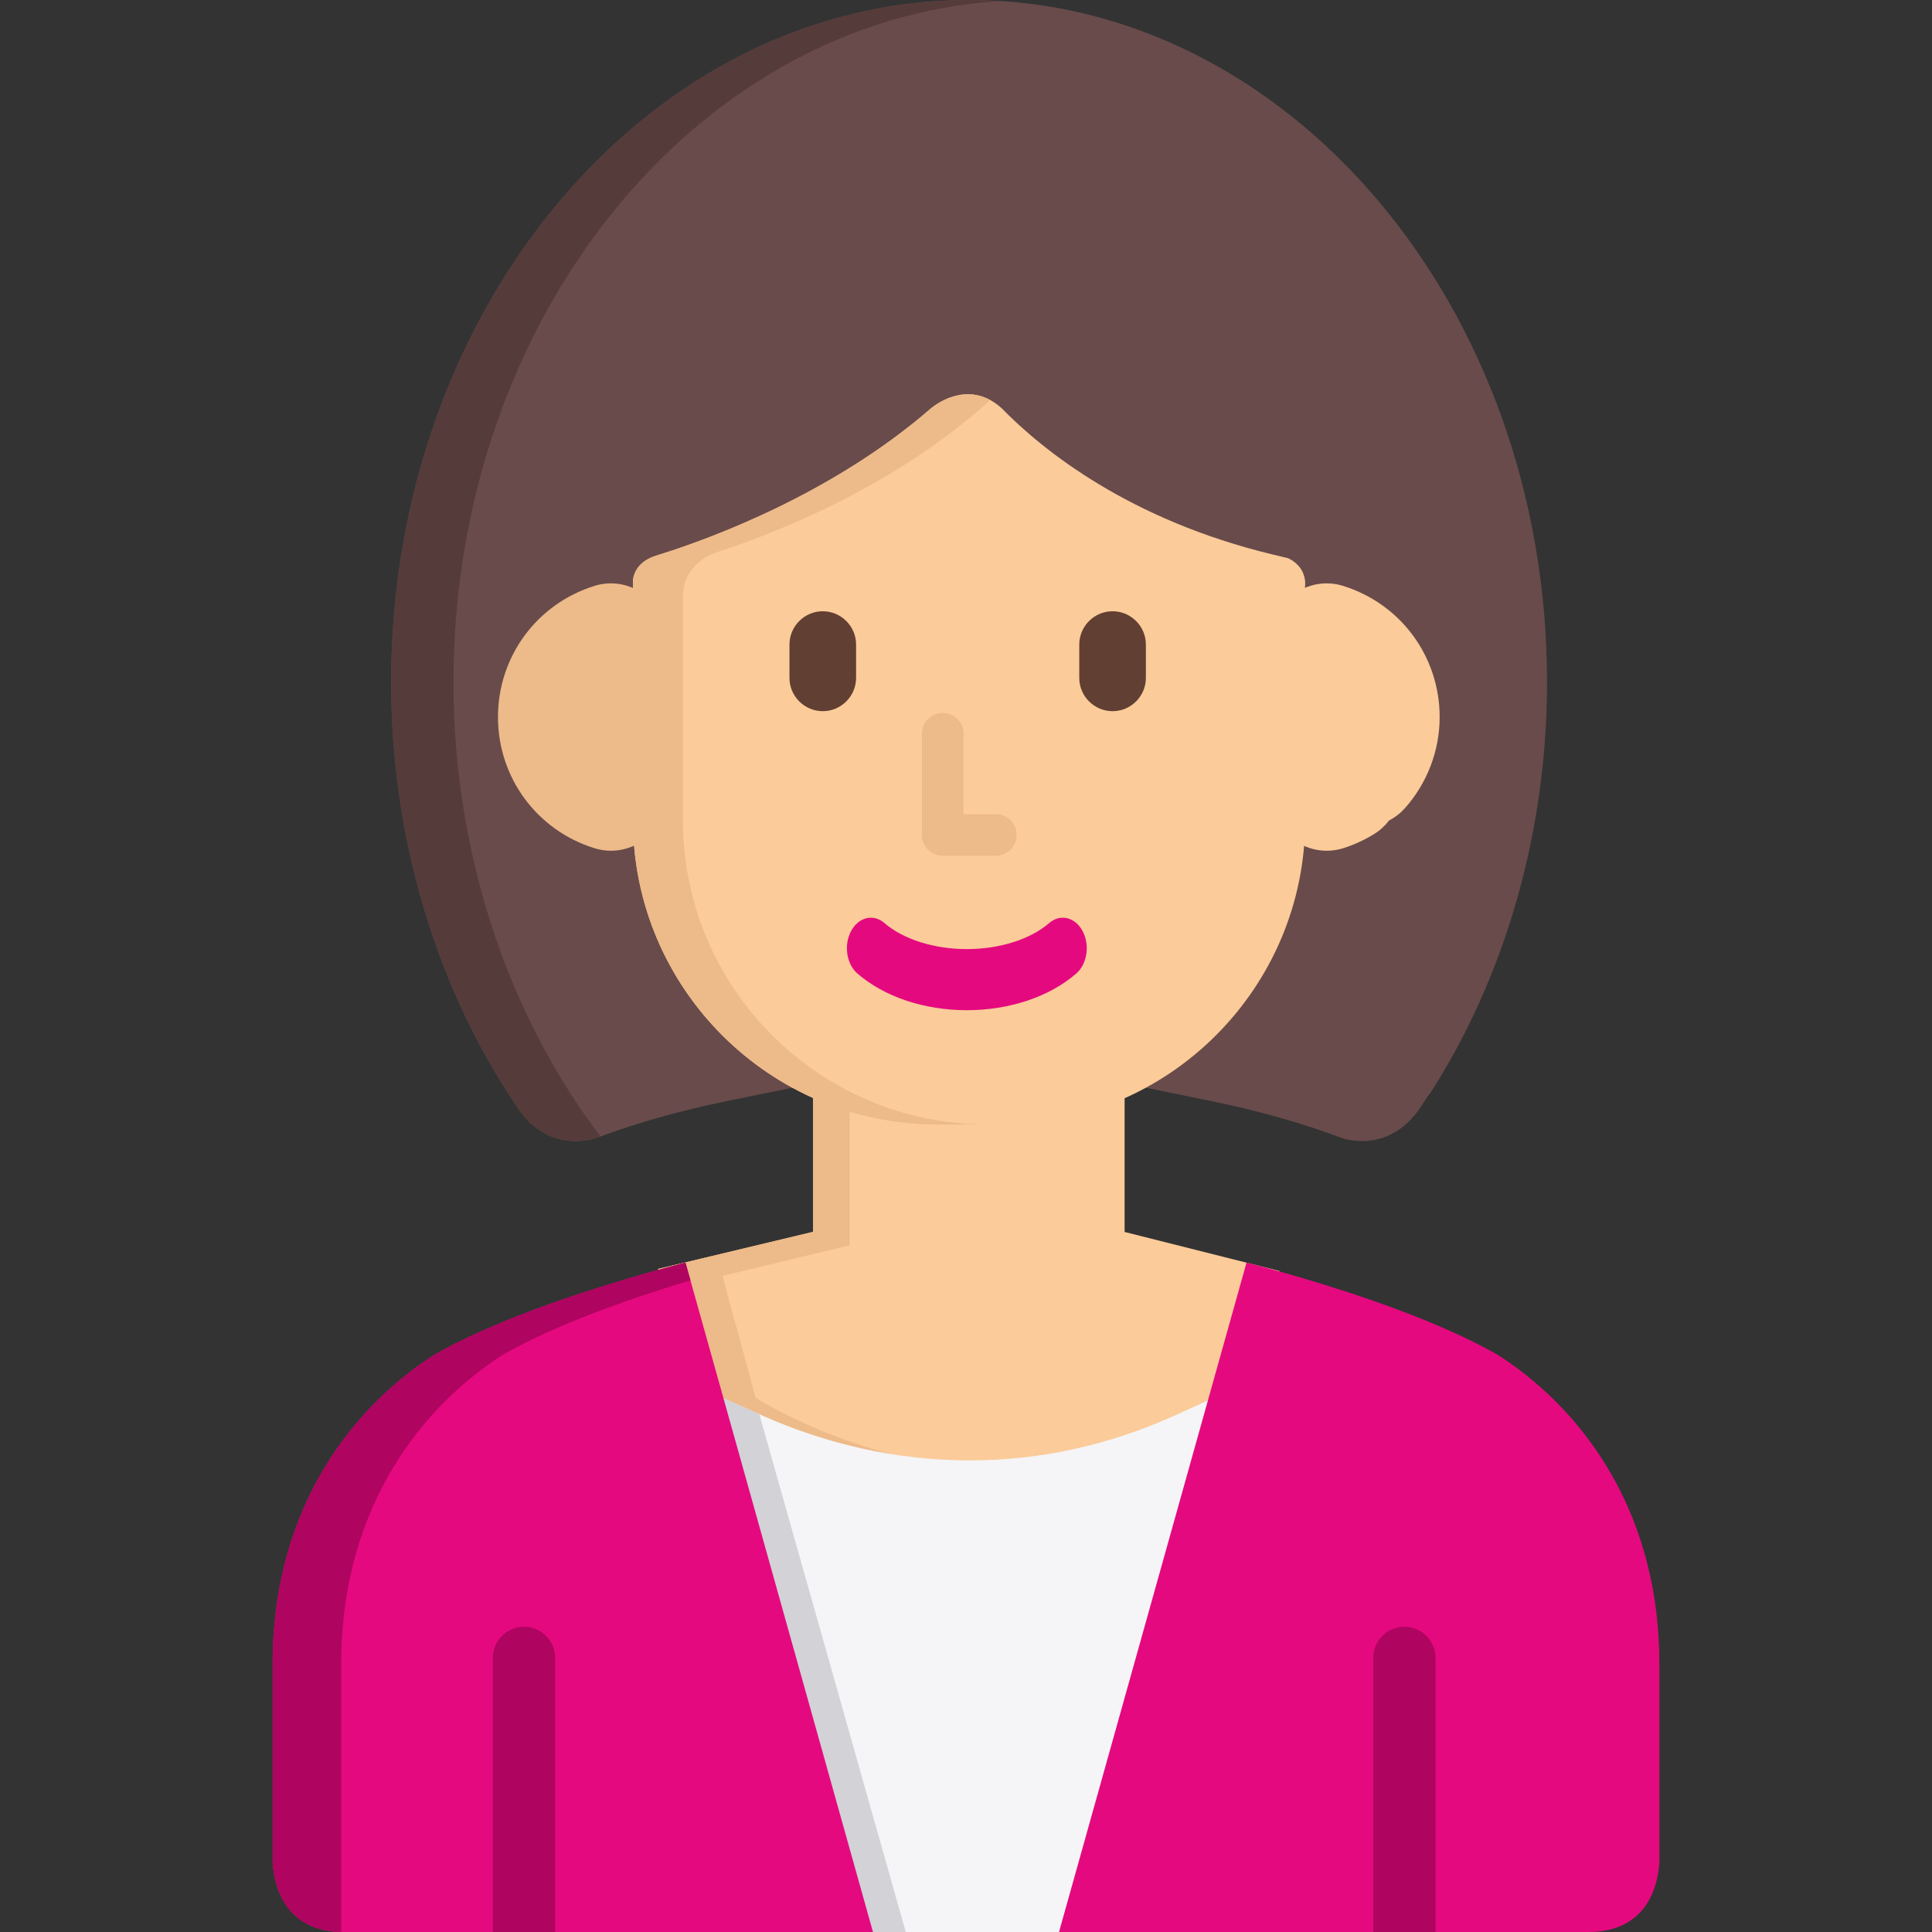 <svg width="75" height="75" viewBox="0 0 75 75" fill="none" xmlns="http://www.w3.org/2000/svg">
<rect x="0" y="0" width="75" height="75" fill="#333333" stroke="none"/>
<g clip-path="url(#clip0)">
<path d="M55.285 42.765C55.363 42.635 55.44 42.53 55.517 42.446C58.454 37.866 60.056 32.262 60.056 26.476C60.056 11.877 49.991 0 37.62 0C25.249 0 15.185 11.877 15.185 26.476C15.185 32.327 16.824 37.991 19.824 42.598C19.856 42.642 19.888 42.691 19.92 42.743C20.017 42.891 20.116 43.036 20.216 43.181C21.338 44.637 22.776 44.301 23.192 44.163C23.23 44.148 23.27 44.134 23.309 44.119C24.791 43.571 26.437 43.109 28.215 42.745L31.323 42.11L28.979 39.973C27.072 38.235 25.831 35.878 25.485 33.336L25.31 32.051L24.018 31.946C21.89 31.773 20.223 29.964 20.223 27.828C20.223 25.699 21.818 23.93 23.934 23.714L25.358 23.569L25.377 22.436C26.813 22.013 33.143 19.967 37.59 15.613C38.637 16.836 42.566 20.878 49.865 22.458L49.884 23.569L51.309 23.715C53.423 23.93 55.018 25.699 55.018 27.828C55.018 29.964 53.351 31.773 51.224 31.946L49.931 32.051L49.756 33.336C49.41 35.877 48.17 38.234 46.263 39.973L43.919 42.11L47.027 42.745C48.884 43.124 50.597 43.612 52.131 44.194C52.693 44.353 54.212 44.572 55.285 42.765Z" fill="#694B4B"/>
<path d="M43.657 47.824V41.963L41.637 42.49C40.732 42.727 39.797 42.846 38.858 42.846H36.383C35.439 42.846 34.498 42.725 33.587 42.485L31.563 41.953V47.82L25.546 49.26L26.855 53.931L27.397 54.261C28.209 54.756 30.424 55.978 33.445 56.64C34.866 56.952 36.298 57.109 37.702 57.11H37.702C41.182 57.11 44.588 56.149 47.824 54.255L48.387 53.926L49.672 49.34L43.657 47.824Z" fill="#FBCB99"/>
<path d="M35.38 56.64C32.36 55.978 30.145 54.756 29.333 54.261L28.045 49.531L32.977 48.343V42.697L31.563 41.953V47.82L25.546 49.26L26.855 53.931L27.397 54.261C28.209 54.756 30.424 55.978 33.445 56.64C34.866 56.951 36.298 57.109 37.702 57.109H37.702C38.019 57.109 38.335 57.099 38.651 57.083C37.566 57.026 36.47 56.879 35.38 56.64Z" fill="#EDBA89"/>
<path d="M45.62 54.943C43.056 56.104 40.374 56.693 37.648 56.693C36.236 56.693 34.817 56.535 33.43 56.224C32.126 55.931 30.844 55.507 29.619 54.963L27.263 53.916L33.226 75H42.015L47.992 53.868L45.62 54.943Z" fill="#F5F5F7"/>
<path d="M27.262 53.916L33.226 75H35.161L29.476 54.899L27.262 53.916Z" fill="#D2D2D7"/>
<path d="M58.142 52.595C57.424 52.184 56.612 51.797 55.764 51.437L55.38 51.277C52.768 50.208 49.898 49.404 48.39 49.013L41.111 75H61.656C63.945 75 64.352 73.199 64.415 72.331V64.585C64.415 58.252 61.02 54.428 58.142 52.595Z" fill="#E5097F"/>
<path d="M26.61 49.014C25.101 49.405 22.232 50.208 19.62 51.278L19.236 51.438C18.388 51.798 17.576 52.185 16.858 52.596C13.98 54.429 10.585 58.254 10.585 64.586V72.332C10.648 73.2 11.055 75.001 13.344 75.001H33.889L26.61 49.014Z" fill="#E5097F"/>
<path d="M13.246 72.33V68.235V64.585C13.246 58.252 16.642 54.428 19.519 52.594C20.237 52.184 21.049 51.796 21.898 51.436L22.282 51.277C23.809 50.651 25.424 50.118 26.804 49.703L26.61 49.013C25.102 49.404 22.232 50.207 19.621 51.277L19.237 51.436C18.388 51.796 17.576 52.184 16.858 52.594C13.98 54.428 10.585 58.252 10.585 64.585V72.33C10.647 73.186 11.044 74.946 13.246 74.997V72.33Z" fill="#AF0460"/>
<path d="M55.727 75V64.36C55.727 63.691 55.186 63.15 54.517 63.15C53.849 63.15 53.308 63.691 53.308 64.36V75H55.727Z" fill="#AF0460"/>
<path d="M21.551 75V64.36C21.551 63.691 21.01 63.15 20.341 63.15C19.673 63.15 19.132 63.691 19.132 64.36V75H21.551Z" fill="#AF0460"/>
<path d="M52.139 22.744C51.489 22.541 50.782 22.66 50.234 23.063C49.686 23.466 49.362 24.107 49.362 24.787V30.886C49.362 31.567 49.686 32.206 50.234 32.609C50.606 32.884 51.051 33.026 51.502 33.026C51.715 33.026 51.931 32.995 52.139 32.929C52.549 32.801 52.952 32.617 53.337 32.381C53.563 32.242 53.761 32.062 53.922 31.851C54.158 31.73 54.369 31.565 54.546 31.366C55.41 30.388 55.887 29.135 55.887 27.836C55.887 25.489 54.381 23.443 52.139 22.744Z" fill="#FBCB99"/>
<path d="M24.985 23.063C24.436 22.66 23.729 22.541 23.079 22.743C20.838 23.443 19.331 25.489 19.331 27.836C19.331 30.184 20.838 32.23 23.079 32.929C23.288 32.994 23.503 33.026 23.716 33.026C24.167 33.026 24.612 32.883 24.985 32.61C25.534 32.206 25.857 31.566 25.857 30.886V24.787C25.857 24.107 25.534 23.466 24.985 23.063Z" fill="#EDBA89"/>
<path d="M50.654 22.827C50.654 22.827 50.663 22.782 50.667 22.712V22.605C50.654 22.349 50.541 21.931 50.009 21.671L49.431 21.532C43.83 20.187 40.478 17.475 38.89 15.854C38.89 15.854 38.89 15.854 38.89 15.854C37.539 14.617 36.139 15.854 36.139 15.854L36.139 15.853C32.324 19.171 27.594 20.899 25.701 21.497L25.448 21.577C25.447 21.577 25.447 21.578 25.447 21.578C24.802 21.79 24.619 22.201 24.574 22.495V31.844C24.574 38.355 29.872 43.653 36.384 43.653H38.858C45.37 43.653 50.667 38.355 50.667 31.844V22.817L50.654 22.827Z" fill="#FBCB99"/>
<path d="M31.94 23.729C32.651 23.729 33.233 24.31 33.233 25.022L33.233 26.315C33.233 27.026 32.651 27.608 31.94 27.608C31.229 27.608 30.647 27.026 30.647 26.315L30.647 25.022C30.647 24.31 31.229 23.729 31.94 23.729Z" fill="#623F33"/>
<path d="M43.19 23.729C43.901 23.729 44.483 24.31 44.483 25.022L44.483 26.315C44.483 27.026 43.901 27.608 43.19 27.608C42.478 27.608 41.897 27.026 41.897 26.315L41.897 25.022C41.897 24.31 42.478 23.729 43.19 23.729Z" fill="#623F33"/>
<path d="M37.532 39.216C35.877 39.216 34.329 38.697 33.285 37.792C32.859 37.424 32.749 36.686 33.039 36.144C33.327 35.603 33.907 35.463 34.332 35.831C35.064 36.465 36.26 36.844 37.532 36.844C38.804 36.844 40.001 36.465 40.733 35.831C41.159 35.462 41.737 35.603 42.026 36.144C42.316 36.686 42.205 37.424 41.78 37.792C40.736 38.697 39.188 39.216 37.532 39.216Z" fill="#E5097F"/>
<path d="M38.44 15.529C37.245 14.878 36.139 15.854 36.139 15.854L36.139 15.853C32.324 19.171 27.594 20.899 25.701 21.497L25.448 21.577C25.447 21.577 25.447 21.578 25.447 21.578C24.802 21.79 24.619 22.202 24.574 22.495V31.844C24.574 38.355 29.872 43.653 36.384 43.653H38.319C31.807 43.653 26.51 38.355 26.51 31.844V23.177C26.51 22.111 27.291 21.645 27.739 21.465C27.835 21.434 27.937 21.401 28.045 21.365L28.046 21.365H28.046C30.21 20.645 34.77 18.852 38.388 15.576L38.44 15.529Z" fill="#EDBA89"/>
<path d="M38.657 31.606C39.102 31.606 39.464 31.968 39.464 32.413C39.464 32.857 39.102 33.219 38.657 33.219H36.597C36.152 33.219 35.79 32.857 35.79 32.413V28.482C35.79 28.037 36.152 27.675 36.597 27.675C37.041 27.675 37.403 28.037 37.403 28.482V31.606H38.657Z" fill="#EDBA89"/>
<path d="M19.92 42.744C20.017 42.891 20.116 43.037 20.216 43.181C21.382 44.695 22.891 44.271 23.236 44.148C23.261 44.138 23.285 44.129 23.31 44.119L23.116 43.857C19.561 39.044 17.604 32.872 17.604 26.476C17.604 12.356 27.019 0.783 38.83 0.039C38.43 0.014 38.026 0 37.621 0C25.25 0 15.185 11.877 15.185 26.476C15.185 32.327 16.824 37.991 19.825 42.598C19.856 42.642 19.888 42.691 19.92 42.744Z" fill="#563B3B"/>
</g>
<defs>
<clipPath id="clip0">
<rect width="75" height="75" fill="white"/>
</clipPath>
</defs>
</svg>
